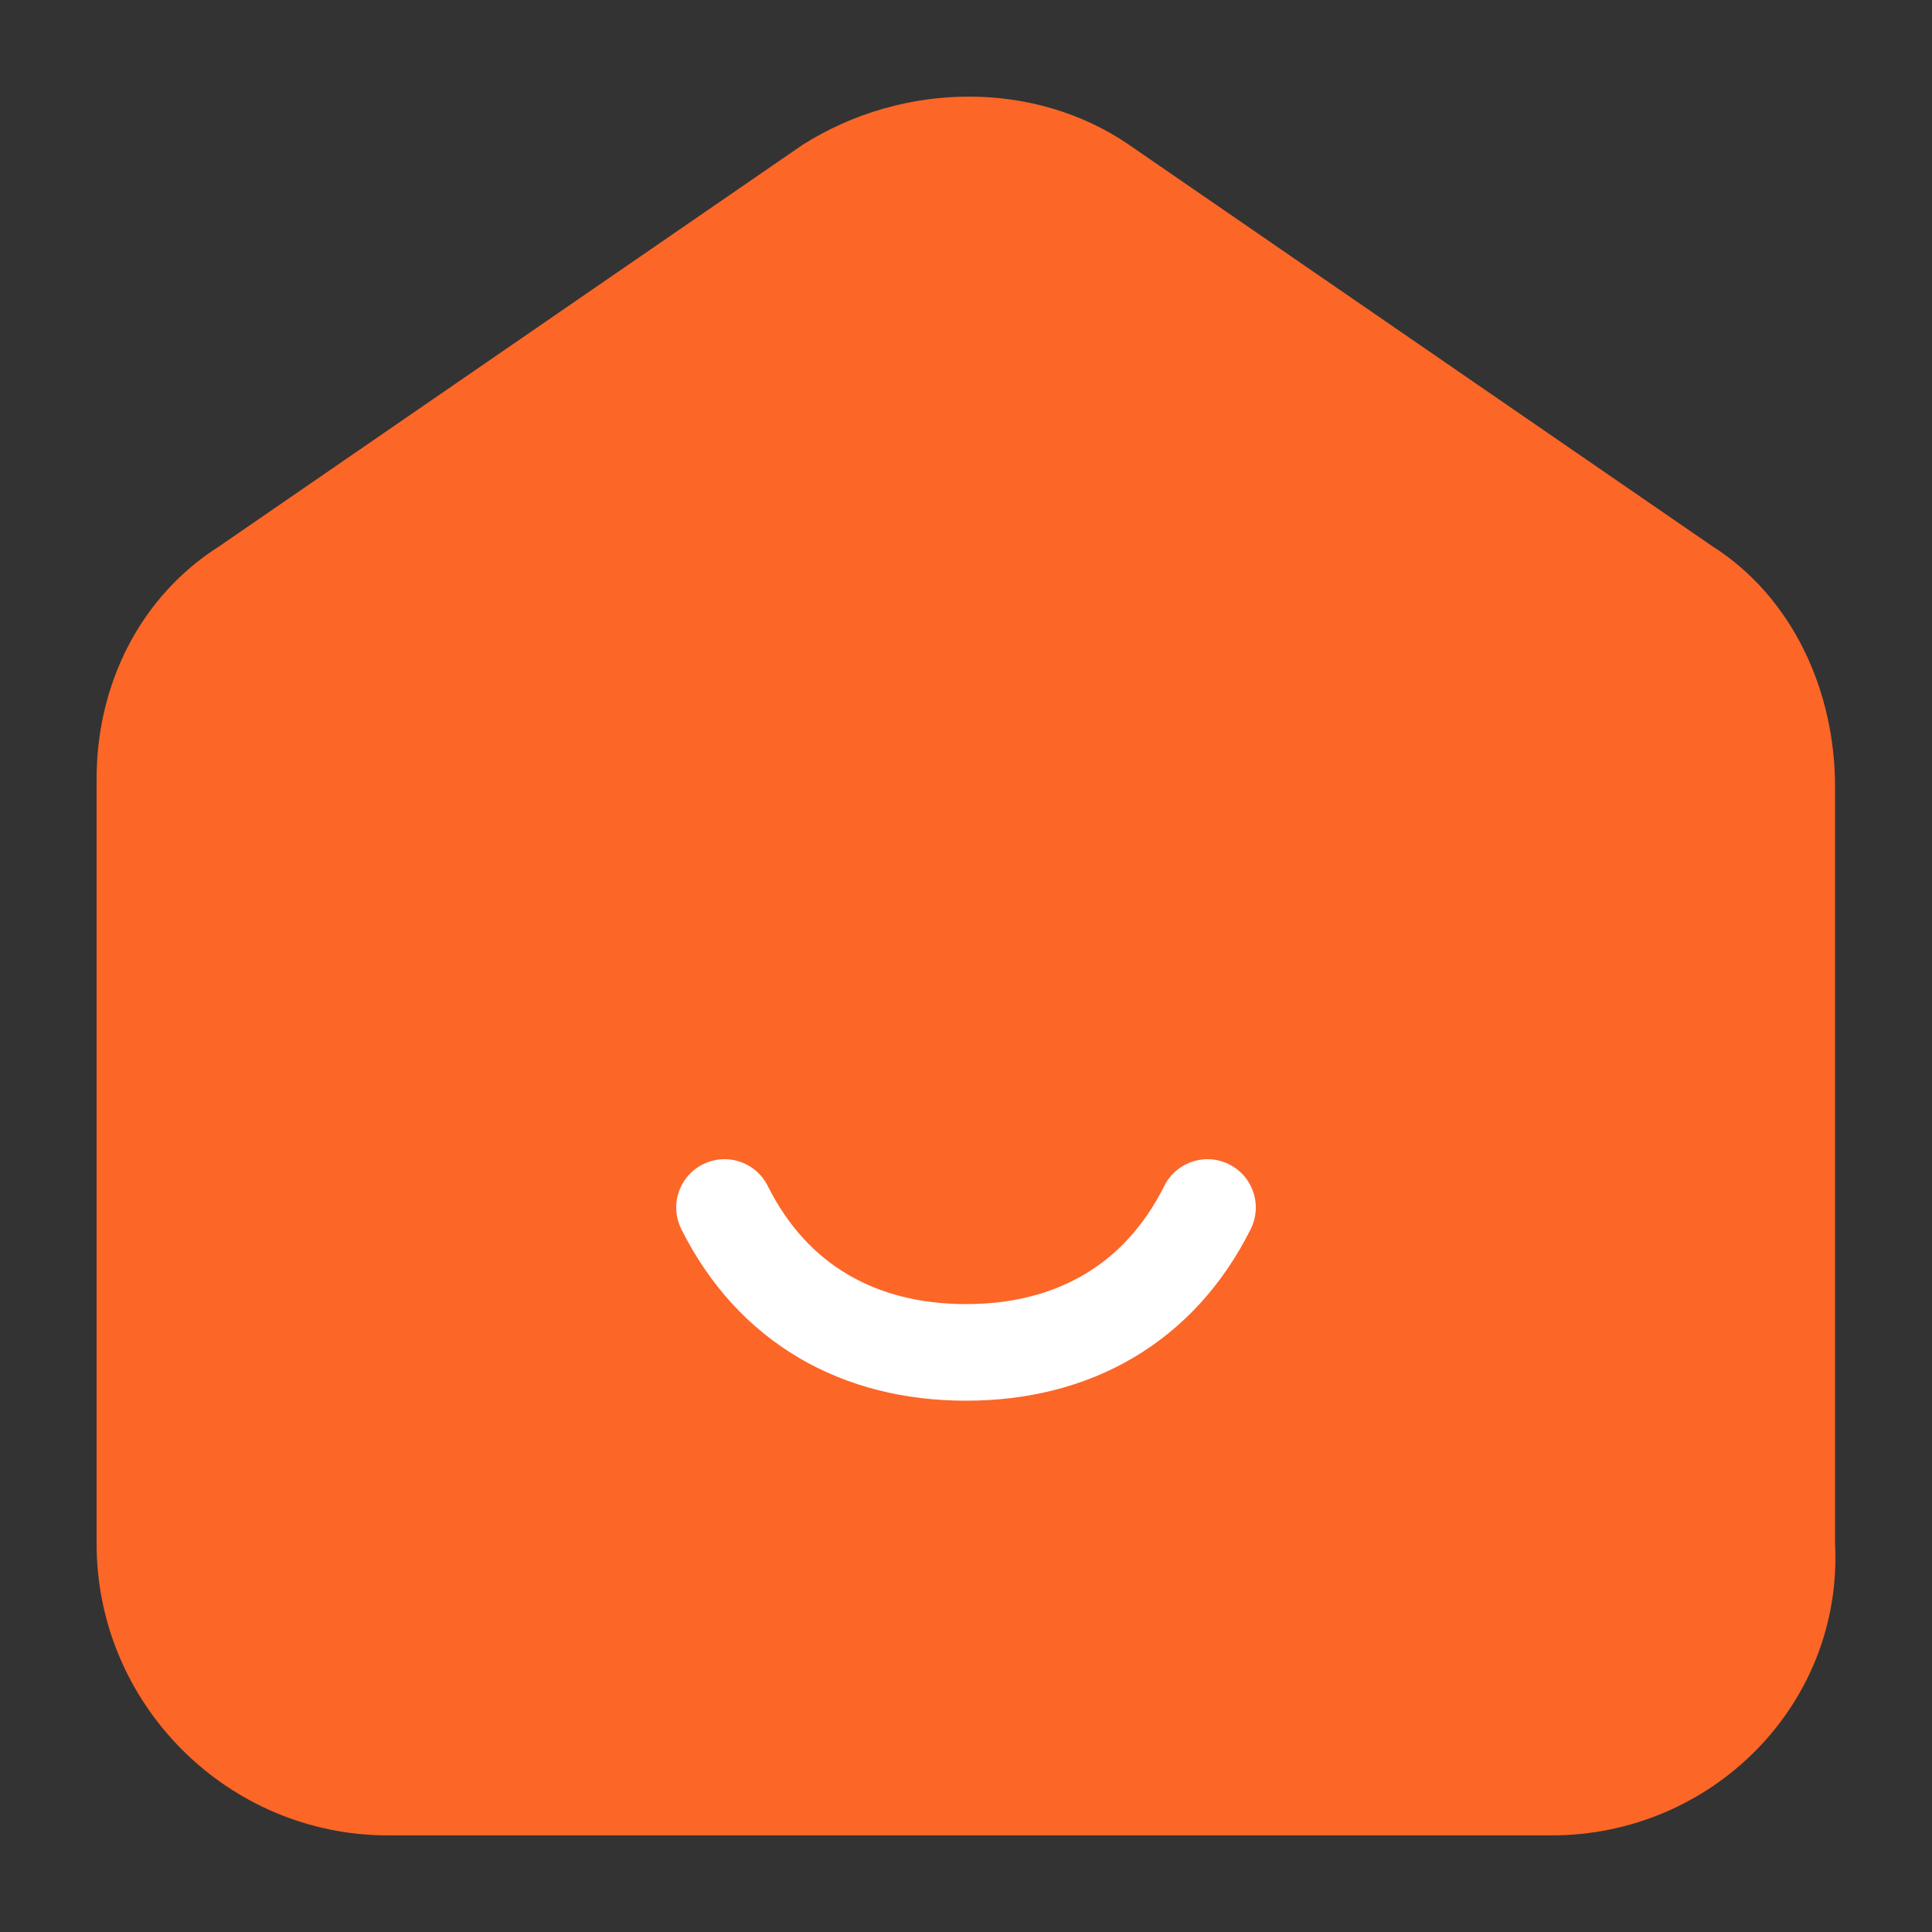 <?xml version="1.0" encoding="UTF-8"?>
<svg width="40px" height="40px" viewBox="0 0 40 40" version="1.1" xmlns="http://www.w3.org/2000/svg" xmlns:xlink="http://www.w3.org/1999/xlink">
    <rect x="0" y="0" width="40" height="40" fill="#333333" stroke="none"/>
    <title>btn_home_sel</title>
    <g id="页面-1" stroke="none" stroke-width="1" fill="none" fill-rule="evenodd">
        <g id="图标资源下载" transform="translate(-147, -369)" fill-rule="nonzero">
            <g id="btn_home_sel" transform="translate(147, 369)">
                <polygon id="路径" fill-opacity="0" fill="#000000" points="0 0 40 0 40 40 0 40"></polygon>
                <path d="M23.374,2.997 L35.446,11.305 C37.107,12.357 37.993,14.295 37.993,16.289 L37.993,31.963 C38.159,35.286 35.446,38 32.123,38 L8.036,38 C4.713,38 2,35.286 2,31.963 L2,16.123 C2,14.185 2.886,12.357 4.547,11.305 L16.619,2.997 C18.723,1.668 21.436,1.668 23.374,2.997 Z" id="形状结合" fill="#FC6627"></path>
                <path d="M15,25 C16,27 17.791,28 20,28 C22.209,28 24,27 25,25" id="路径" stroke="#FFFFFF" stroke-width="2" stroke-linecap="round" stroke-linejoin="round"></path>
            </g>
        </g>
    </g>
</svg>